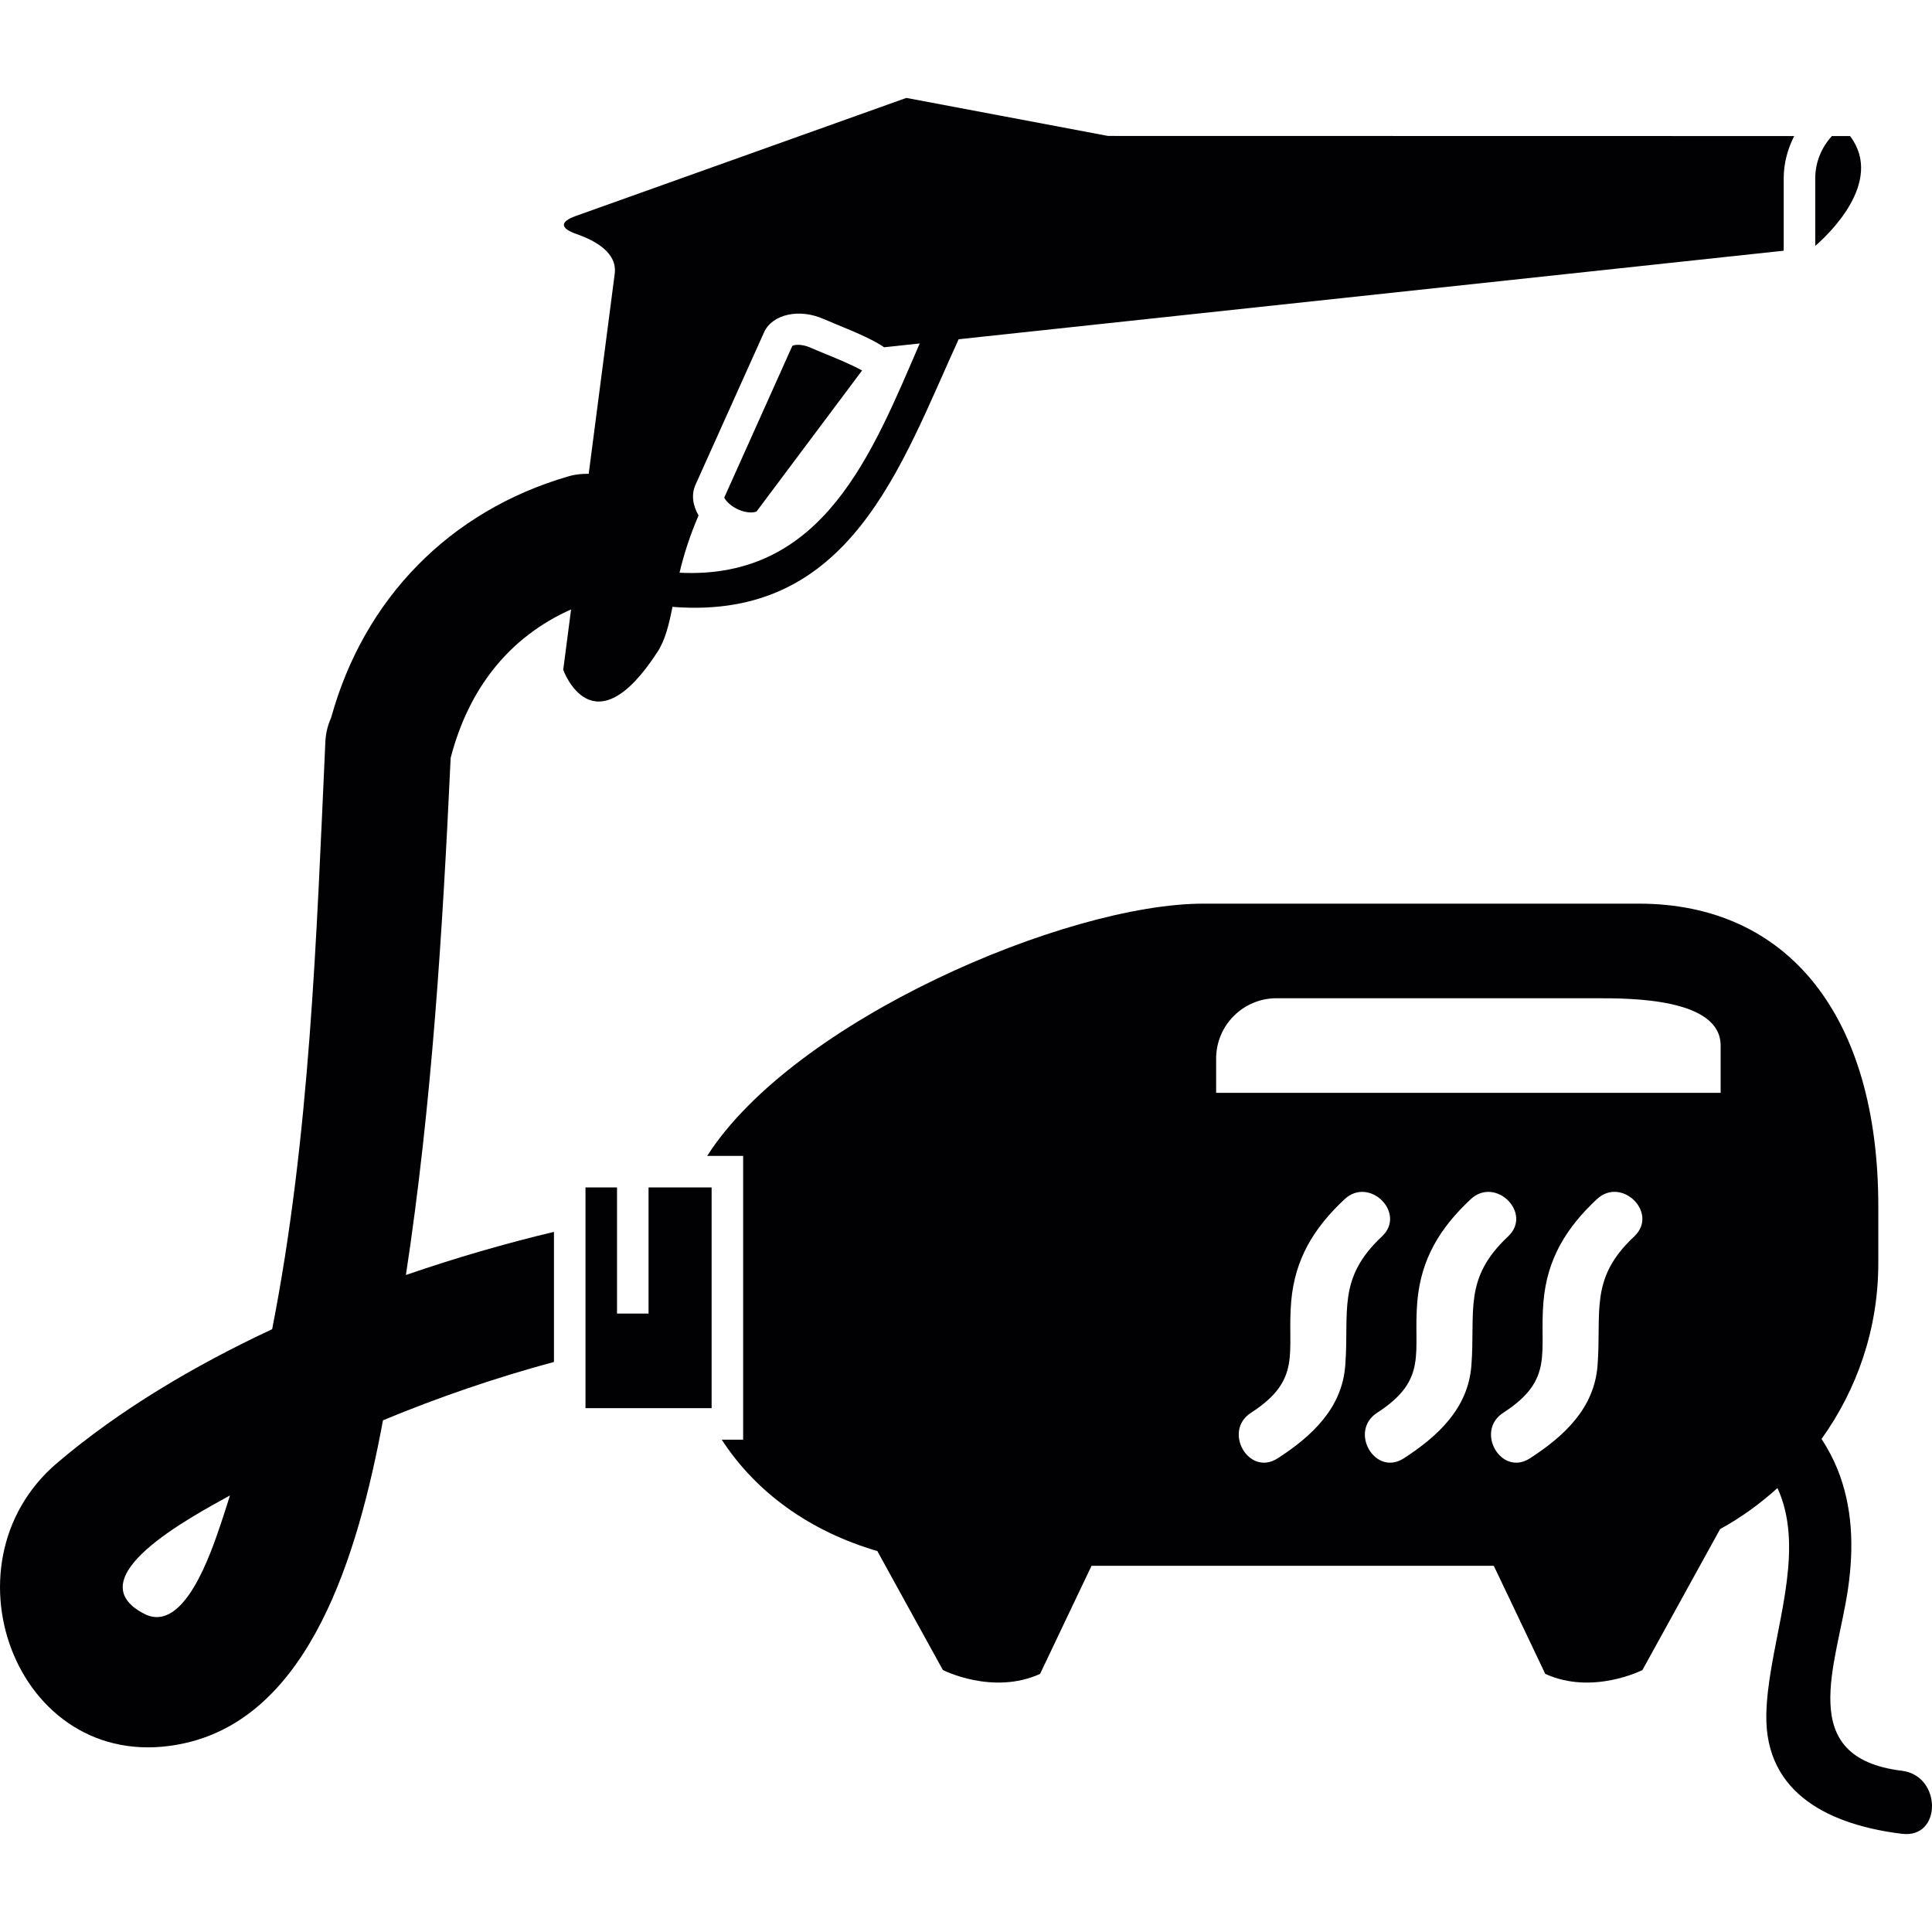 <?xml version="1.0" encoding="iso-8859-1"?>
<!-- Generator: Adobe Illustrator 18.1.1, SVG Export Plug-In . SVG Version: 6.00 Build 0)  -->
<svg version="1.1" id="Capa_1" xmlns="http://www.w3.org/2000/svg" xmlns:xlink="http://www.w3.org/1999/xlink" x="0px" y="0px"
	 viewBox="0 0 61.271 61.271" style="enable-background:new 0 0 61.271 61.271;" xml:space="preserve">
<g>
	<g>
		<path style="fill:#010002;" d="M58.673,4.315h-0.577c-0.325,0.356-0.528,0.824-0.528,1.343v2.14
			C57.924,7.492,59.784,5.783,58.673,4.315z"/>
		<path style="fill:#010002;" d="M20.849,20.679c0.251-0.387,0.364-0.864,0.479-1.438c0.01,0.001,0.017,0.006,0.026,0.007
			c5.611,0.43,7.201-4.449,9.048-8.489l26.166-2.808V5.658c0-0.485,0.127-0.937,0.332-1.343L35.138,4.311l-6.394-1.206L18.26,6.85
			c-0.52,0.186-0.494,0.392,0.028,0.574c0.62,0.216,1.292,0.604,1.207,1.259l-0.825,6.344c-0.2-0.004-0.409,0.012-0.634,0.077
			c-3.781,1.095-6.498,3.894-7.534,7.656c-0.102,0.226-0.171,0.48-0.184,0.772c-0.281,6.143-0.487,12.515-1.687,18.621
			c-2.499,1.17-4.858,2.573-6.821,4.244c-3.817,3.247-1.183,10.053,4.053,8.885c3.958-0.883,5.483-5.935,6.283-10.239
			c1.774-0.737,3.605-1.361,5.422-1.851v-4.125c-1.535,0.366-3.114,0.822-4.695,1.368c0.826-5.43,1.163-10.917,1.419-16.399
			c0.567-2.184,1.838-3.825,3.819-4.709l-0.249,1.915C17.862,21.241,18.791,23.844,20.849,20.679z M22.058,15.371l2.172-4.83
			c0.26-0.58,1.124-0.767,1.895-0.422c0.1,0.044,0.239,0.102,0.399,0.167c0.729,0.297,1.209,0.515,1.515,0.727l1.129-0.121
			c-1.504,3.474-3.05,7.501-7.617,7.271c0.125-0.535,0.314-1.145,0.603-1.818C21.967,16.029,21.919,15.679,22.058,15.371z M7,48.336
			c-0.298,0.869-1.154,3.494-2.422,2.846c-2.196-1.125,1.475-3.07,2.715-3.756C7.196,47.728,7.103,48.034,7,48.336z"/>
		<path style="fill:#010002;" d="M23.41,16.157c0.137,0.062,0.281,0.095,0.406,0.095c0.112,0,0.169-0.027,0.181-0.036l3.343-4.467
			c-0.325-0.183-0.908-0.421-1.195-0.538c-0.173-0.071-0.324-0.133-0.431-0.181c-0.136-0.062-0.281-0.095-0.406-0.095
			c-0.111,0-0.169,0.026-0.181,0.036l-2.158,4.809C22.979,15.817,23.108,16.021,23.41,16.157z"/>
		<path style="fill:#010002;" d="M60.318,56.158c-3.412-0.417-2.066-3.348-1.712-5.762c0.199-1.354,0.137-2.623-0.324-3.781
			c-0.135-0.337-0.307-0.664-0.514-0.981c1.128-1.573,1.8-3.494,1.8-5.573v-1.805c0-6.01-2.84-9.598-7.598-9.598H38.166
			c-4.354,0-12.996,3.706-15.738,8h1.14v9h-0.679c1.087,1.673,2.795,2.906,4.935,3.532l0.65,1.182l1.428,2.591
			c0,0,1.583,0.807,3.083,0.122l1.155-2.427l0.477-1h12.757l0.477,1l1.155,2.427c1.5,0.685,3.082-0.122,3.082-0.122l1.66-3.013
			l0.804-1.458c0.659-0.359,1.265-0.802,1.818-1.3c0.157,0.341,0.255,0.697,0.311,1.063c0.294,1.943-0.624,4.194-0.664,6.11
			c-0.054,2.569,2.095,3.522,4.302,3.792C61.595,58.314,61.582,56.312,60.318,56.158z M38.568,33.575
			c0-1.06,0.857-1.917,1.917-1.917h10.167c1.059,0,3.916,0,3.916,1.5v1.5h-16V33.575z M48.95,41.269
			c0.117-1.342,0.716-2.325,1.692-3.238c0.787-0.737,1.974,0.443,1.184,1.182c-1.429,1.338-1.031,2.379-1.162,4.094
			c-0.104,1.358-1.066,2.246-2.146,2.943c-0.91,0.588-1.748-0.861-0.845-1.445C49.317,43.744,48.808,42.896,48.95,41.269z
			 M40.518,46.25c-0.91,0.588-1.748-0.861-0.845-1.445c1.644-1.061,1.135-1.908,1.276-3.535c0.117-1.342,0.716-2.325,1.692-3.238
			c0.787-0.737,1.974,0.443,1.184,1.182c-1.429,1.338-1.031,2.379-1.162,4.094C42.56,44.665,41.597,45.553,40.518,46.25z
			 M44.518,46.25c-0.91,0.588-1.748-0.861-0.845-1.445c1.644-1.061,1.135-1.908,1.276-3.535c0.117-1.342,0.716-2.325,1.692-3.238
			c0.787-0.737,1.974,0.443,1.184,1.182c-1.429,1.338-1.031,2.379-1.162,4.094C46.56,44.665,45.597,45.553,44.518,46.25z"/>
		<polygon style="fill:#010002;" points="20.568,39.256 20.568,41.06 20.568,41.658 19.568,41.658 19.568,37.658 18.568,37.658 
			18.568,44.658 22.568,44.658 22.568,37.658 20.568,37.658 		"/>
	</g>
</g>
<g>
</g>
<g>
</g>
<g>
</g>
<g>
</g>
<g>
</g>
<g>
</g>
<g>
</g>
<g>
</g>
<g>
</g>
<g>
</g>
<g>
</g>
<g>
</g>
<g>
</g>
<g>
</g>
<g>
</g>
</svg>
